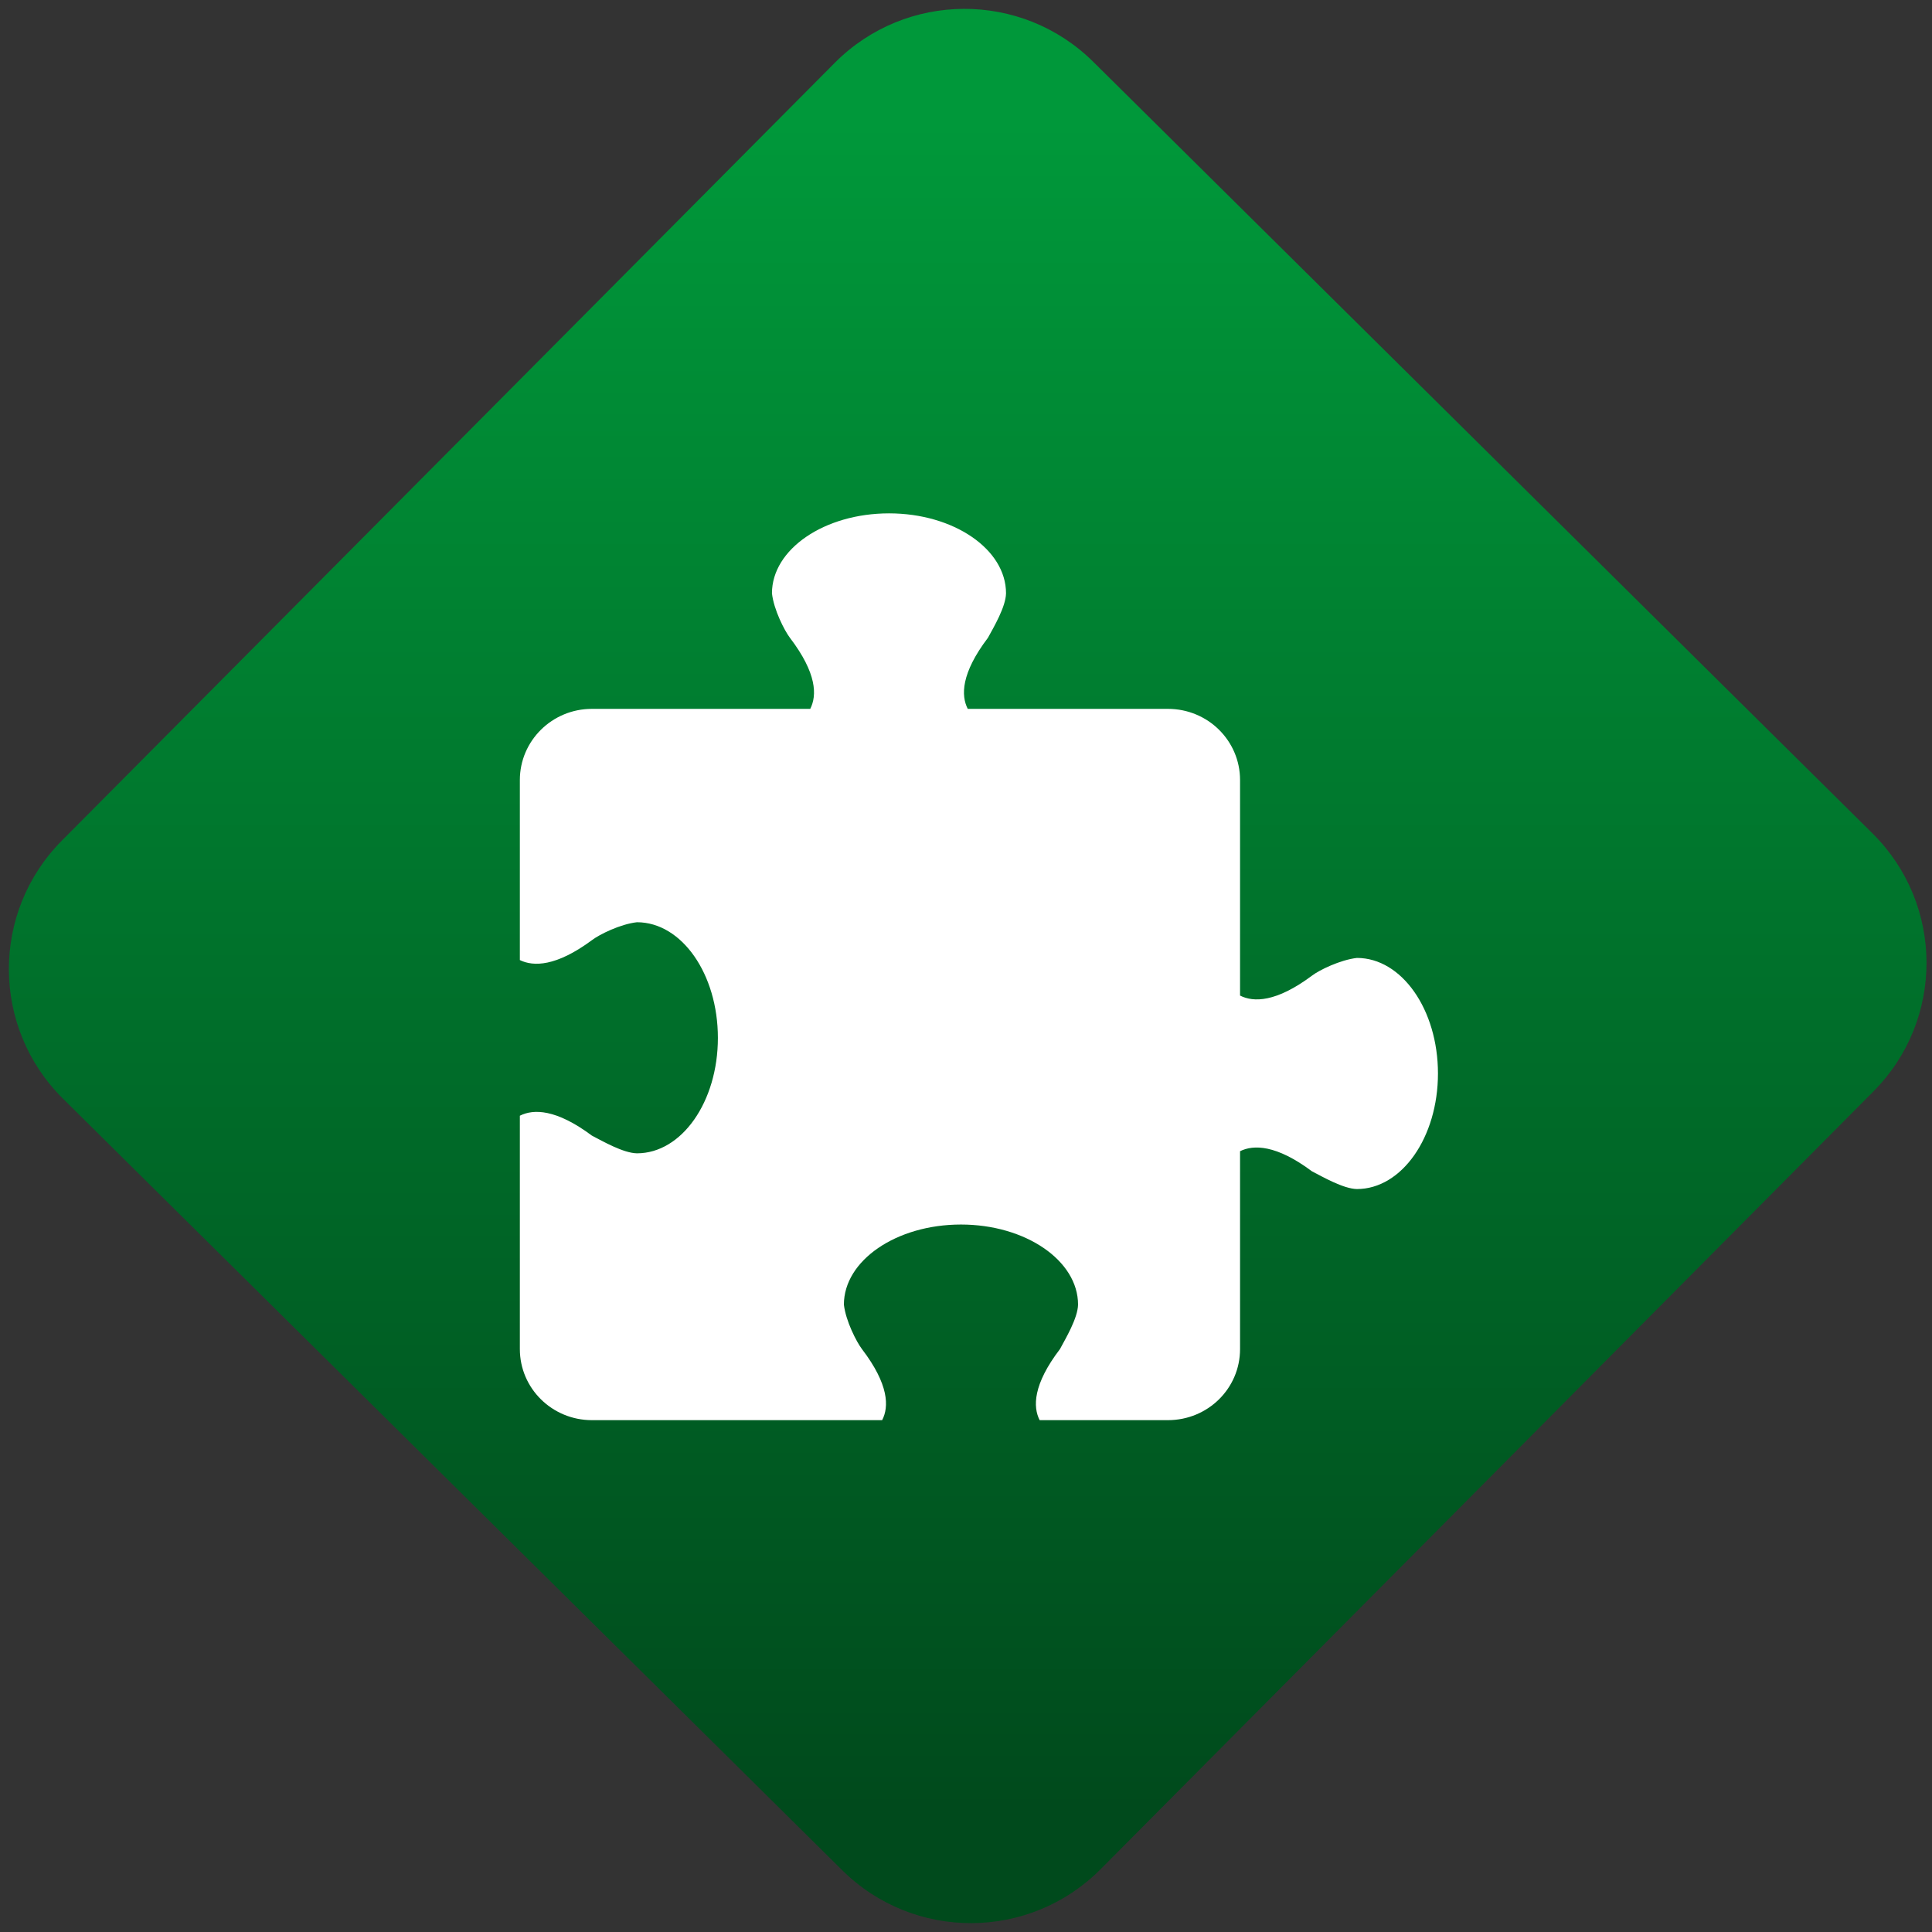 <svg width="64" height="64" viewBox="0 0 64 64" version="1.1"><rect x="0" y="0" width="64" height="64" fill="#333333" stroke="none"/><defs><linearGradient id="linear-pattern-0" gradientUnits="userSpaceOnUse" x1="0" y1="0" x2="0" y2="1" gradientTransform="matrix(60, 0, 0, 56, 0, 4)"><stop offset="0" stop-color="#00983a" stop-opacity="1"/><stop offset="1" stop-color="#004a1c" stop-opacity="1"/></linearGradient></defs><path fill="url(#linear-pattern-0)" fill-opacity="1" d="M 36.219 2.051 L 62.027 27.605 C 64.402 29.957 64.418 33.785 62.059 36.156 L 36.461 61.918 C 34.105 64.289 30.27 64.305 27.895 61.949 L 2.086 36.395 C -0.289 34.043 -0.305 30.215 2.051 27.844 L 27.652 2.082 C 30.008 -0.289 33.844 -0.305 36.219 2.051 Z M 36.219 2.051 " /><g transform="matrix(1.008,0,0,1.003,16.221,16.077)"><path fill-rule="nonzero" fill="rgb(100%, 100%, 100%)" fill-opacity="1" d="M 13.125 0.926 C 11 0.926 9.277 2.109 9.277 3.566 C 9.336 4.109 9.688 4.797 9.867 5.035 C 10.758 6.211 10.758 6.941 10.535 7.383 L 3.359 7.383 C 2.055 7.383 0.992 8.434 0.992 9.734 L 0.992 15.68 C 1.438 15.898 2.18 15.898 3.359 15.023 C 3.602 14.836 4.289 14.492 4.84 14.43 C 6.312 14.43 7.5 16.141 7.5 18.25 C 7.5 20.359 6.312 22.062 4.84 22.062 C 4.391 22.055 3.703 21.656 3.359 21.477 C 2.18 20.594 1.438 20.594 0.992 20.82 L 0.992 28.527 C 0.992 29.828 2.055 30.875 3.359 30.875 L 12.898 30.875 C 13.125 30.438 13.125 29.699 12.234 28.527 C 12.055 28.289 11.703 27.602 11.641 27.059 C 11.641 25.602 13.363 24.414 15.488 24.414 C 17.609 24.414 19.336 25.602 19.336 27.059 C 19.328 27.508 18.922 28.188 18.742 28.527 C 17.852 29.699 17.852 30.438 18.074 30.875 L 22.289 30.875 C 23.602 30.875 24.66 29.828 24.66 28.527 L 24.66 21.992 C 25.102 21.773 25.844 21.773 27.023 22.656 C 27.363 22.832 28.055 23.234 28.5 23.242 C 29.973 23.242 31.164 21.535 31.164 19.426 C 31.164 17.316 29.973 15.609 28.5 15.609 C 27.953 15.672 27.258 16.012 27.023 16.195 C 25.844 17.078 25.102 17.078 24.66 16.852 L 24.66 9.734 C 24.66 8.434 23.602 7.383 22.289 7.383 L 15.711 7.383 C 15.488 6.945 15.488 6.211 16.375 5.035 C 16.559 4.695 16.961 4.016 16.969 3.566 C 16.969 2.109 15.246 0.926 13.125 0.926 "/></g></svg>
